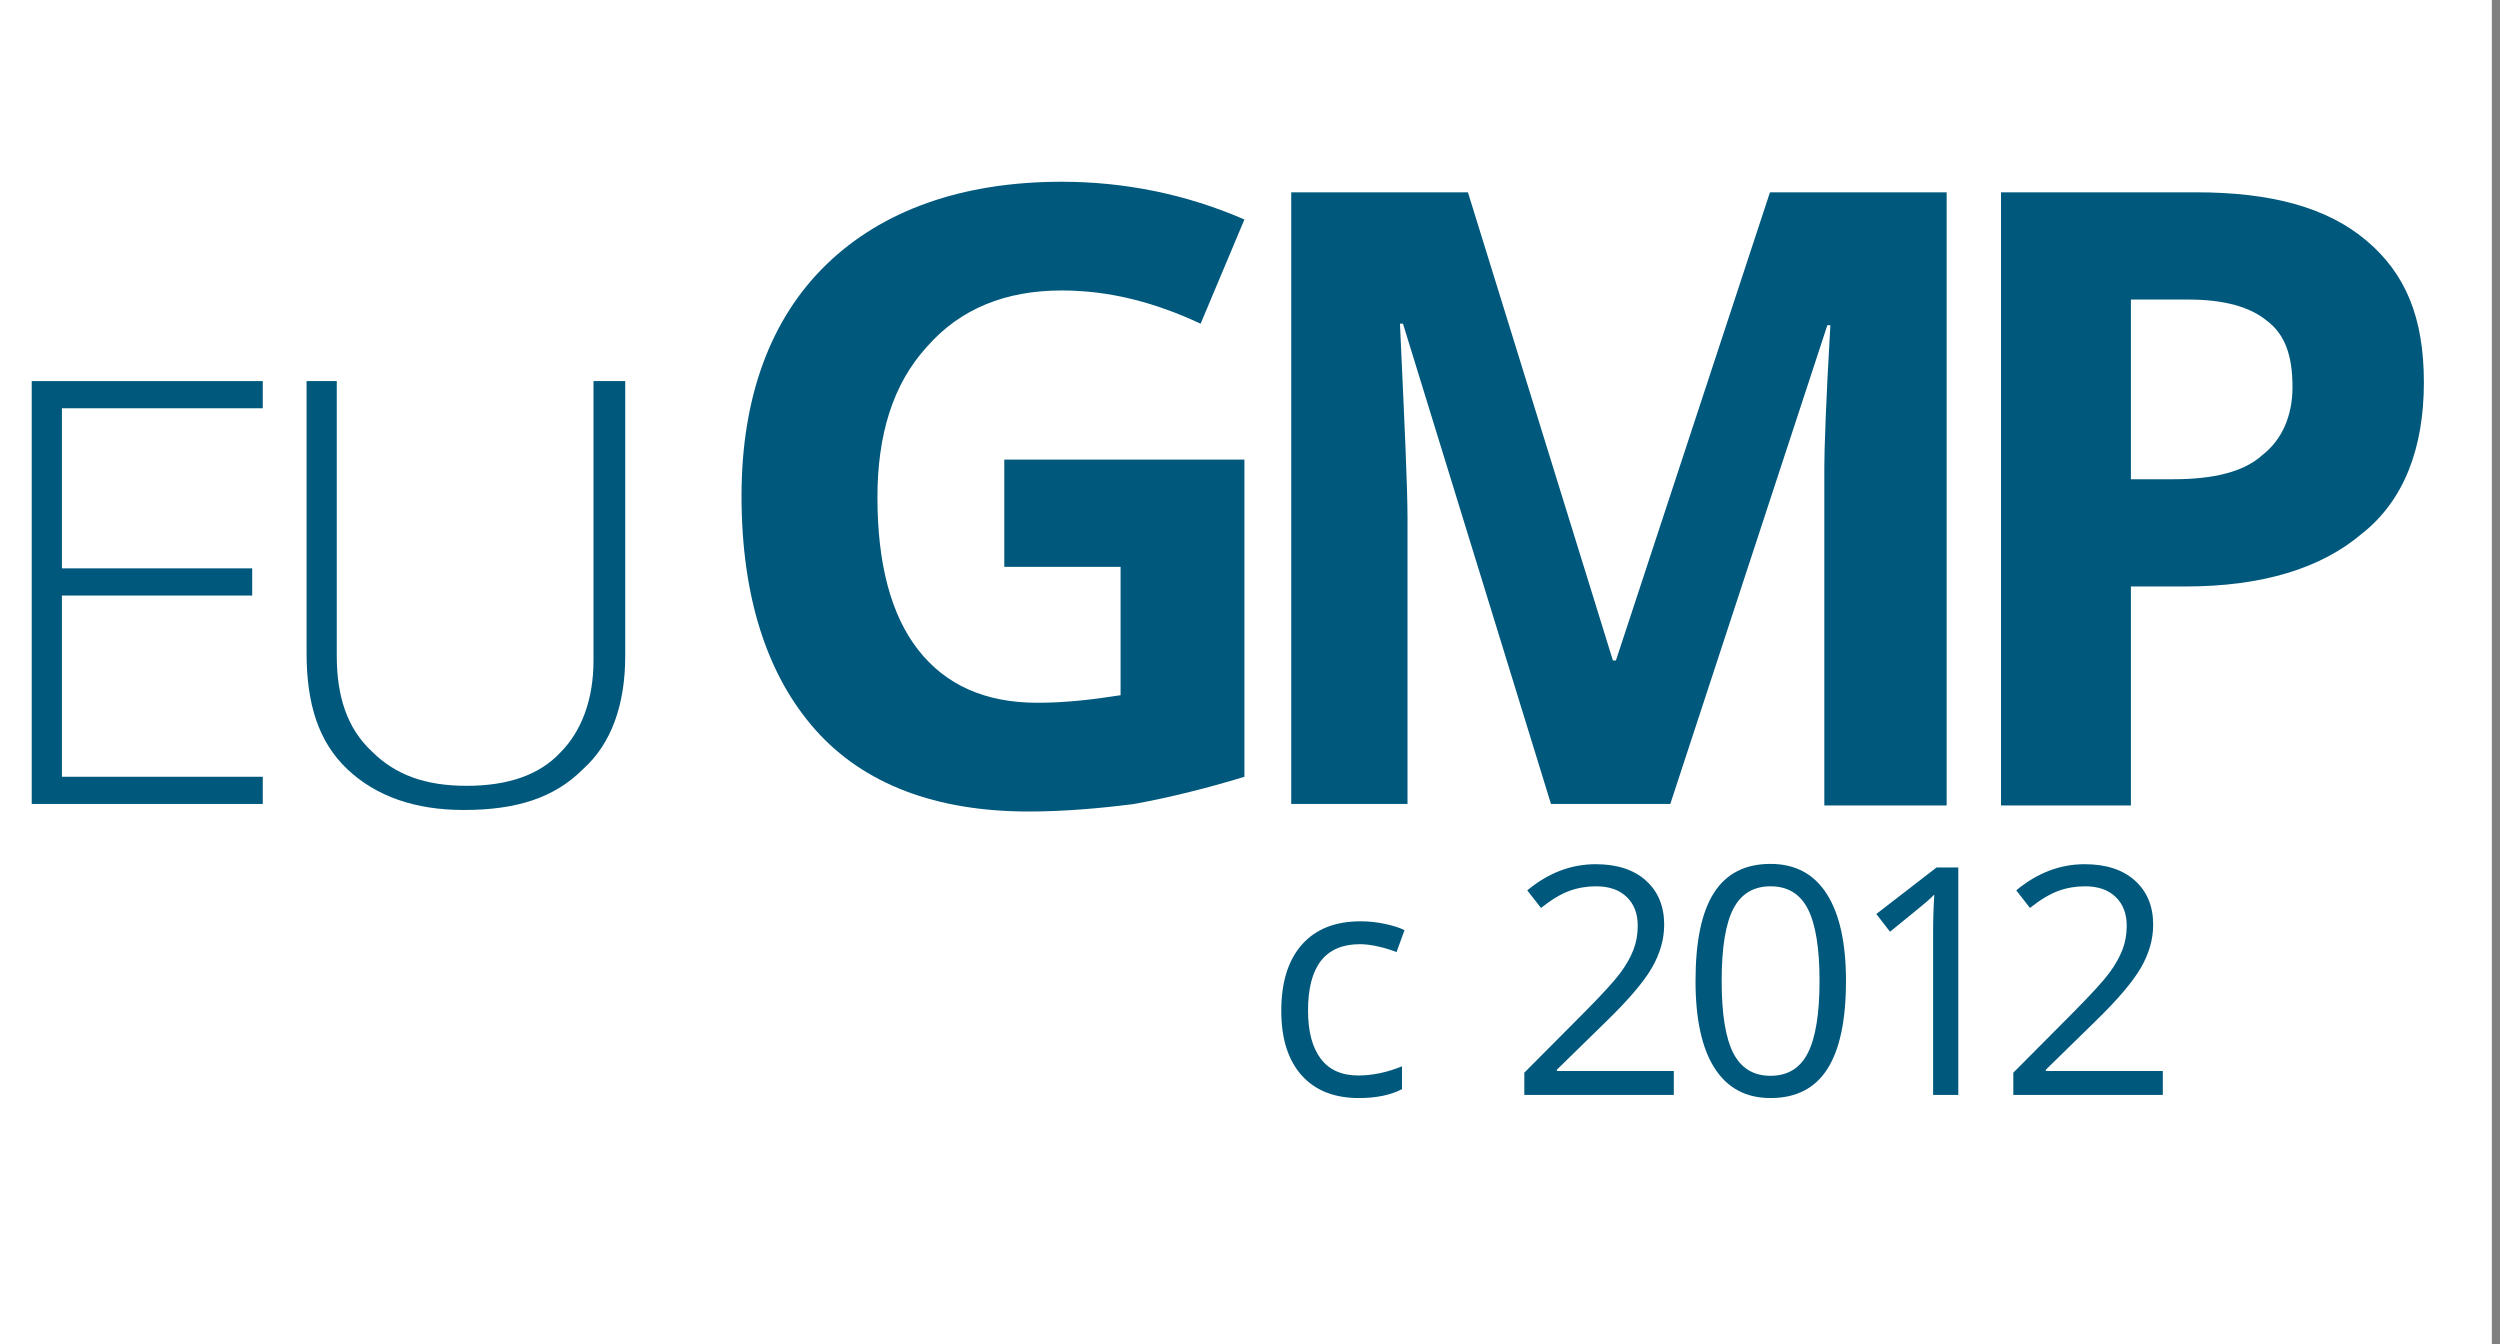 <svg width="186" height="100" viewBox="0 0 186 100" fill="none" xmlns="http://www.w3.org/2000/svg">
<rect x="0" y="0" width="186" height="100" fill="#808080" stroke="none"/>
<g clip-path="url(#clip0_5183_40211)">
<path d="M185.393 0H0V100H185.393V0Z" fill="white"/>
<path d="M19.551 59.814H2.36V28.353H19.551V30.375H4.607V42.286H18.764V44.308H4.607V57.791H19.551V59.814Z" fill="#00587C"/>
<path d="M46.517 28.353V48.803C46.517 52.398 45.506 55.319 43.371 57.229C41.236 59.364 38.427 60.263 34.494 60.263C30.899 60.263 27.977 59.252 25.843 57.229C23.708 55.207 22.809 52.398 22.809 48.578V28.353H25.056V48.803C25.056 51.836 25.843 54.196 27.64 55.881C29.438 57.679 31.685 58.465 34.719 58.465C37.753 58.465 40.112 57.679 41.685 55.993C43.258 54.42 44.157 52.061 44.157 49.139V28.353H46.517Z" fill="#00587C"/>
<path d="M74.494 34.196H92.584V57.791C89.663 58.69 86.854 59.364 84.382 59.814C81.798 60.151 79.101 60.376 76.517 60.376C69.663 60.376 64.27 58.353 60.674 54.308C57.079 50.263 55.169 44.42 55.169 36.892C55.169 29.589 57.303 23.746 61.461 19.701C65.618 15.656 71.573 13.522 78.989 13.522C83.596 13.522 88.202 14.421 92.584 16.331L89.326 24.083C85.955 22.51 82.584 21.611 78.989 21.611C74.832 21.611 71.461 22.96 68.989 25.769C66.404 28.578 65.281 32.398 65.281 37.005C65.281 41.949 66.292 45.769 68.315 48.353C70.337 50.937 73.258 52.286 77.191 52.286C79.213 52.286 81.236 52.061 83.371 51.724V42.173H74.719V34.196H74.494Z" fill="#00587C"/>
<path d="M115.393 59.814L104.382 24.083H104.157C104.494 31.387 104.719 36.218 104.719 38.578V59.814H96.067V14.308H109.214L120 49.14H120.225L131.685 14.308H144.831V59.926H135.73V34.758C135.73 33.522 135.843 29.926 136.18 24.196H135.955L124.27 59.814C124.382 59.814 115.393 59.814 115.393 59.814Z" fill="#00587C"/>
<path d="M180.337 28.465C180.337 33.297 178.876 37.23 175.73 39.701C172.697 42.286 168.315 43.634 162.584 43.634H158.539V59.926H148.876V14.308H163.371C168.989 14.308 173.146 15.432 176.067 17.904C178.989 20.375 180.337 23.634 180.337 28.465ZM158.539 35.656H161.685C164.719 35.656 166.966 35.095 168.315 33.859C169.775 32.735 170.562 30.937 170.562 28.802C170.562 26.443 170 24.87 168.652 23.859C167.416 22.847 165.506 22.286 162.809 22.286H158.539V35.656Z" fill="#00587C"/>
<path d="M101.103 81.695C99.266 81.695 97.844 81.129 96.837 79.999C95.83 78.868 95.327 77.269 95.327 75.201C95.327 73.079 95.838 71.439 96.861 70.281C97.883 69.124 99.34 68.545 101.23 68.545C101.84 68.545 102.449 68.611 103.059 68.742C103.669 68.873 104.147 69.027 104.494 69.205L103.904 70.837C103.48 70.667 103.017 70.526 102.515 70.415C102.013 70.303 101.57 70.247 101.184 70.247C98.606 70.247 97.318 71.89 97.318 75.178C97.318 76.737 97.632 77.933 98.261 78.766C98.89 79.6 99.822 80.016 101.057 80.016C102.114 80.016 103.198 79.789 104.309 79.333V81.035C103.46 81.475 102.392 81.695 101.103 81.695Z" fill="#00587C"/>
<path d="M124.532 81.463H113.409V79.808L117.866 75.328C119.224 73.955 120.119 72.975 120.551 72.388C120.984 71.802 121.308 71.231 121.524 70.675C121.74 70.119 121.848 69.521 121.848 68.881C121.848 67.978 121.574 67.262 121.026 66.734C120.478 66.205 119.718 65.941 118.746 65.941C118.043 65.941 117.378 66.056 116.749 66.288C116.12 66.519 115.42 66.94 114.648 67.55L113.629 66.242C115.188 64.945 116.886 64.297 118.723 64.297C120.312 64.297 121.558 64.704 122.461 65.518C123.363 66.332 123.815 67.426 123.815 68.8C123.815 69.873 123.514 70.933 122.913 71.983C122.311 73.032 121.184 74.36 119.533 75.965L115.829 79.588V79.681H124.532V81.463Z" fill="#00587C"/>
<path d="M137.341 72.978C137.341 75.903 136.879 78.087 135.957 79.53C135.035 80.973 133.625 81.695 131.726 81.695C129.905 81.695 128.52 80.956 127.571 79.478C126.622 78 126.147 75.834 126.147 72.978C126.147 70.031 126.606 67.843 127.525 66.415C128.443 64.988 129.844 64.274 131.726 64.274C133.563 64.274 134.958 65.019 135.911 66.508C136.864 67.997 137.341 70.154 137.341 72.978ZM128.092 72.978C128.092 75.44 128.381 77.232 128.96 78.355C129.539 79.478 130.461 80.039 131.726 80.039C133.007 80.039 133.935 79.47 134.51 78.332C135.085 77.194 135.373 75.409 135.373 72.978C135.373 70.548 135.085 68.767 134.51 67.636C133.935 66.506 133.007 65.941 131.726 65.941C130.461 65.941 129.539 66.498 128.96 67.613C128.381 68.728 128.092 70.517 128.092 72.978Z" fill="#00587C"/>
<path d="M145.698 81.463H143.823V69.402C143.823 68.398 143.854 67.449 143.915 66.554C143.753 66.716 143.572 66.886 143.371 67.064C143.171 67.241 142.252 67.993 140.616 69.321L139.598 68.001L144.077 64.54H145.698V81.463Z" fill="#00587C"/>
<path d="M160.914 81.463H149.79V79.808L154.246 75.328C155.604 73.955 156.5 72.975 156.932 72.388C157.364 71.802 157.688 71.231 157.904 70.675C158.12 70.119 158.228 69.521 158.228 68.881C158.228 67.978 157.954 67.262 157.406 66.734C156.858 66.205 156.098 65.941 155.126 65.941C154.424 65.941 153.758 66.056 153.129 66.288C152.5 66.519 151.8 66.94 151.028 67.55L150.01 66.242C151.569 64.945 153.266 64.297 155.103 64.297C156.693 64.297 157.939 64.704 158.842 65.518C159.745 66.332 160.196 67.426 160.196 68.8C160.196 69.873 159.895 70.933 159.293 71.983C158.691 73.032 157.565 74.36 155.913 75.965L152.209 79.588V79.681H160.914L160.914 81.463Z" fill="#00587C"/>
</g>
<defs>
<clipPath id="clip0_5183_40211">
<rect width="185.393" height="100" fill="white"/>
</clipPath>
</defs>
</svg>
